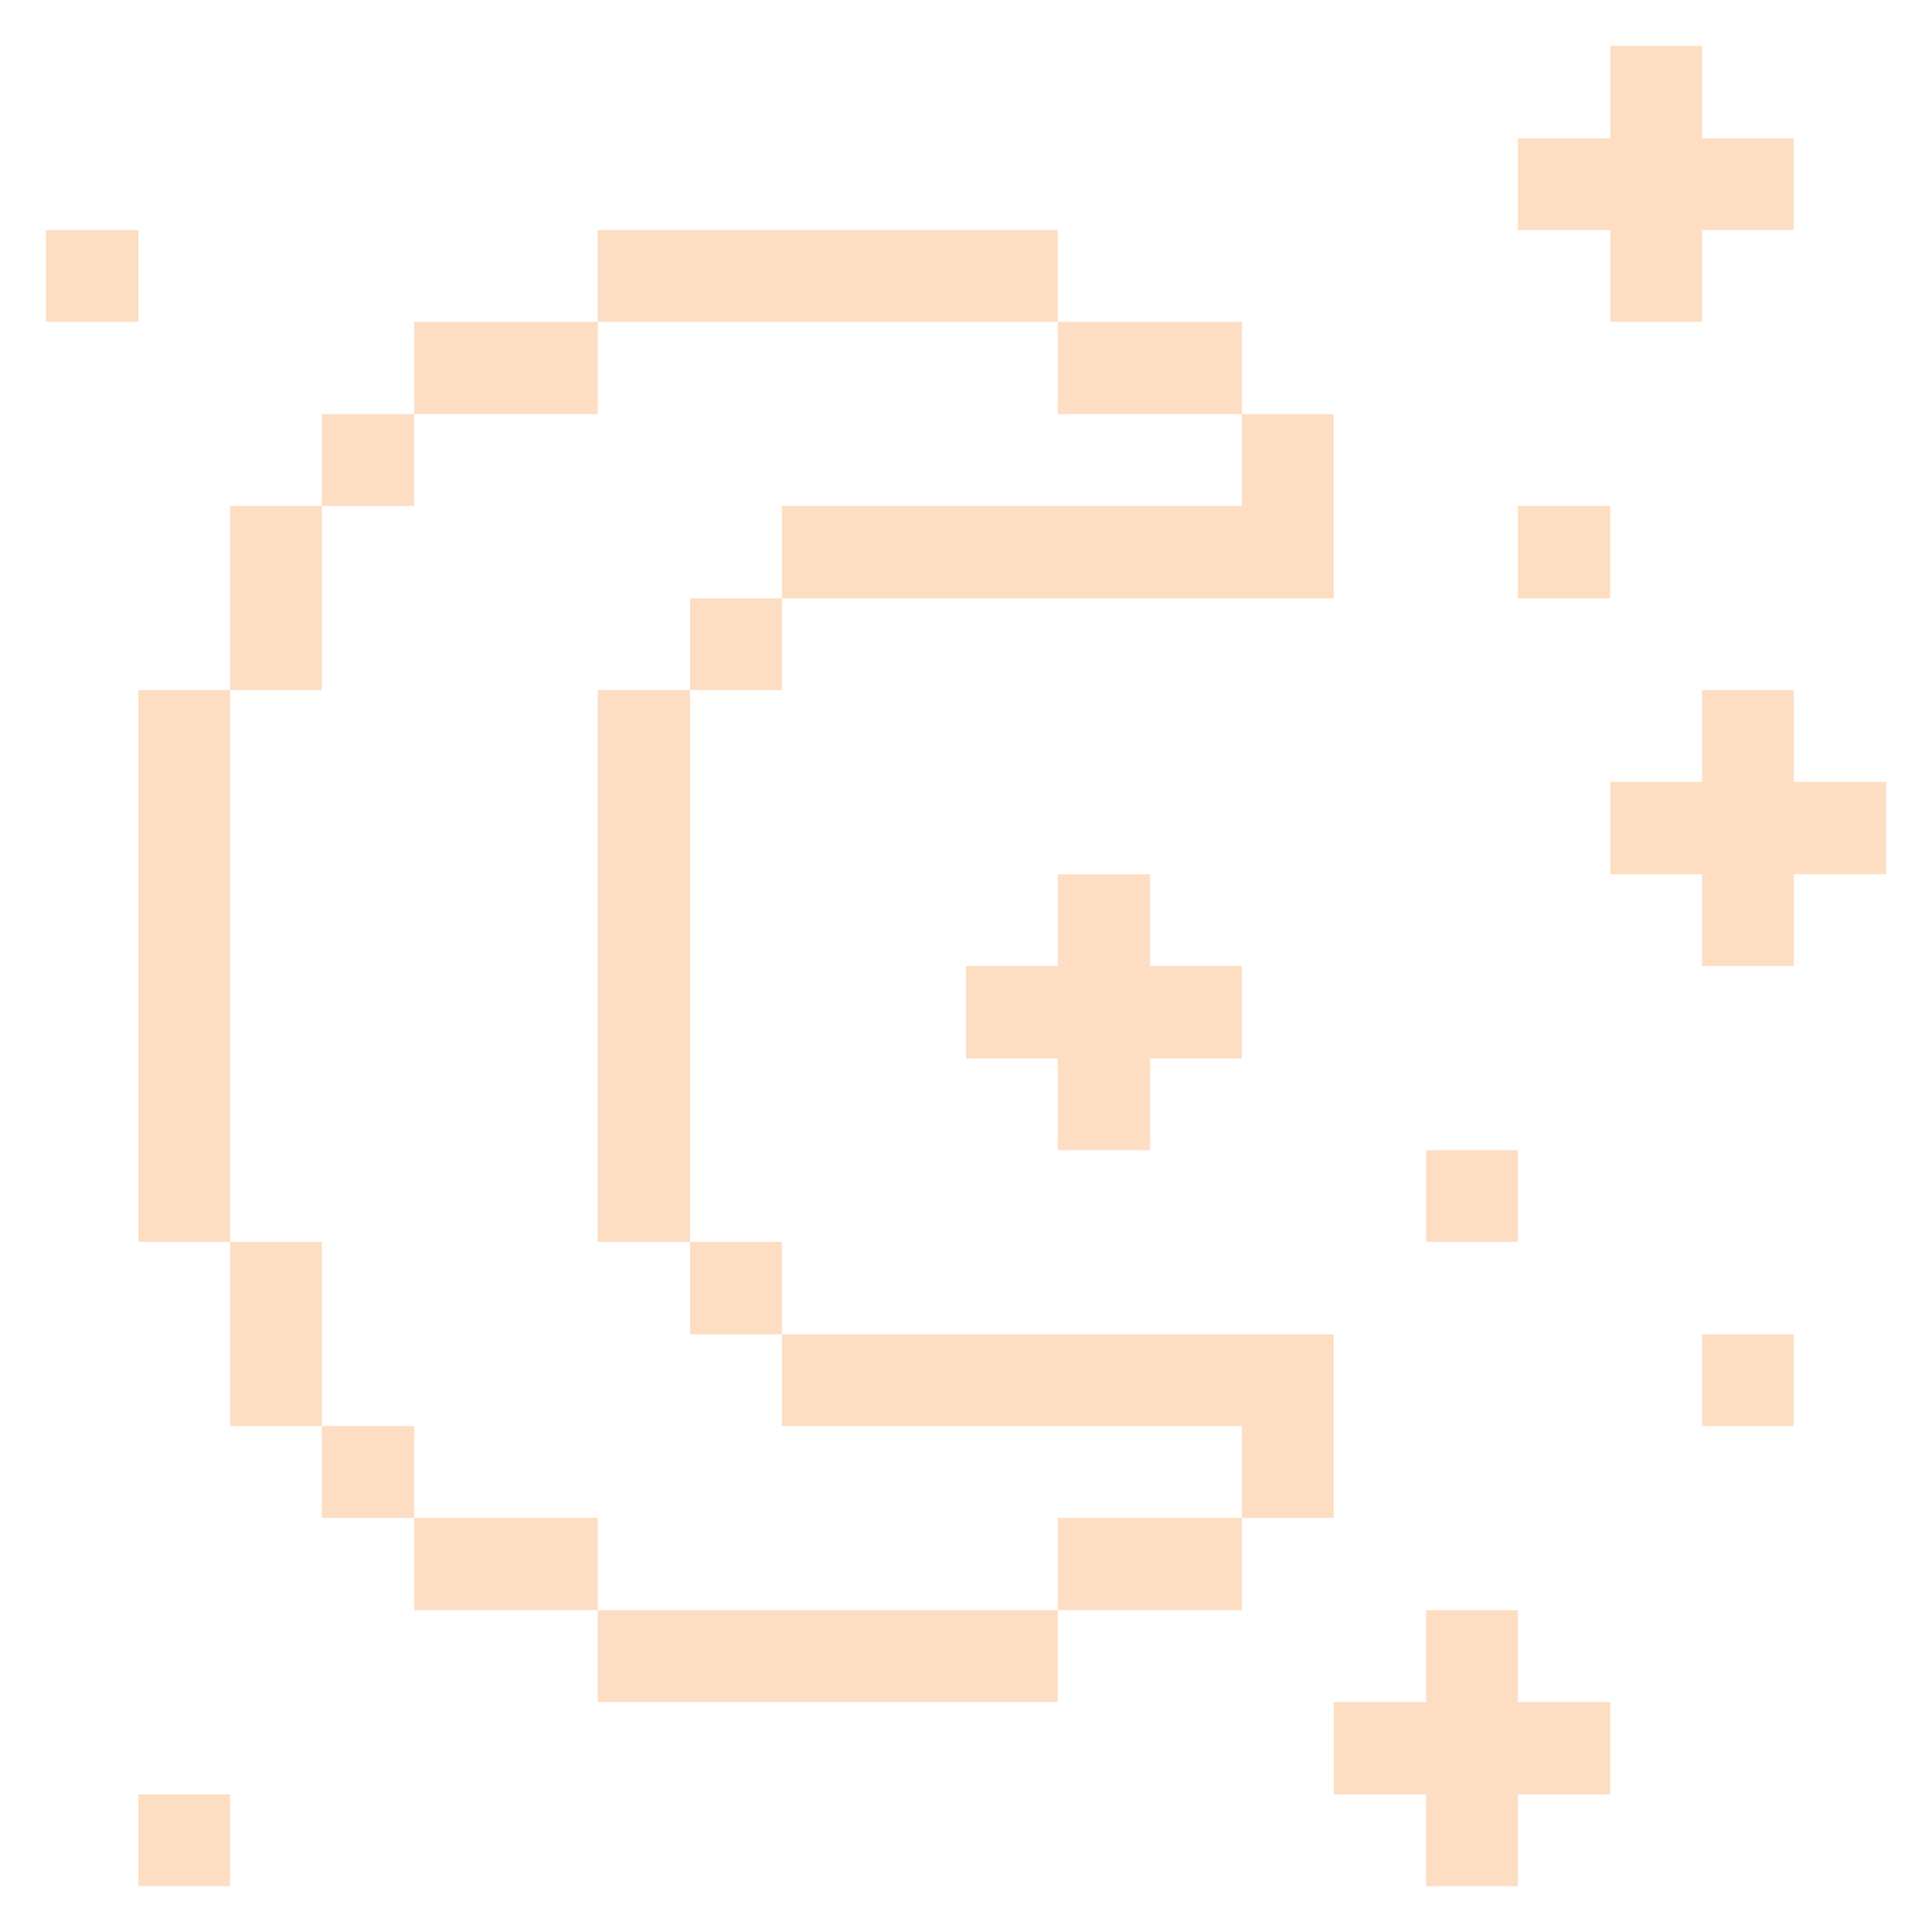 <svg width="35" height="35" viewBox="0 0 35 35" fill="none" xmlns="http://www.w3.org/2000/svg">
<g clip-path="url(#clip0_98_14)">
<path d="M32.497 12.502H30.834V14.164H29.172V15.838H30.834V17.5H32.497V15.838H34.17V14.164H32.497V12.502Z" fill="#FDDEC3"/>
<path d="M32.496 24.172H30.834V25.834H32.496V24.172Z" fill="#FDDEC3"/>
<path d="M29.172 0.831V2.505H27.498V4.167H29.172V5.83H30.834V4.167H32.496V2.505H30.834V0.831H29.172Z" fill="#FDDEC3"/>
<path d="M29.172 9.166H27.498V10.839H29.172V9.166Z" fill="#FDDEC3"/>
<path d="M27.498 29.17H25.835V30.833H24.162V32.506H25.835V34.169H27.498V32.506H29.172V30.833H27.498V29.17Z" fill="#FDDEC3"/>
<path d="M27.498 20.836H25.836V22.498H27.498V20.836Z" fill="#FDDEC3"/>
<path d="M24.161 24.172H14.164V25.834H22.498V27.497H24.161V24.172Z" fill="#FDDEC3"/>
<path d="M14.164 9.166V10.839H24.161V7.503H22.498V9.166H14.164Z" fill="#FDDEC3"/>
<path d="M22.5 27.497H19.164V29.17H22.5V27.497Z" fill="#FDDEC3"/>
<path d="M20.836 20.836V19.174H22.498V17.5H20.836V15.838H19.163V17.5H17.5V19.174H19.163V20.836H20.836Z" fill="#FDDEC3"/>
<path d="M22.5 5.83H19.164V7.503H22.5V5.83Z" fill="#FDDEC3"/>
<path d="M19.163 29.17H10.828V30.833H19.163V29.17Z" fill="#FDDEC3"/>
<path d="M14.165 22.498H12.502V24.172H14.165V22.498Z" fill="#FDDEC3"/>
<path d="M14.165 10.839H12.502V12.502H14.165V10.839Z" fill="#FDDEC3"/>
<path d="M19.163 4.167H10.828V5.83H19.163V4.167Z" fill="#FDDEC3"/>
<path d="M12.502 12.502H10.828V22.499H12.502V12.502Z" fill="#FDDEC3"/>
<path d="M10.829 27.497H7.504V29.17H10.829V27.497Z" fill="#FDDEC3"/>
<path d="M10.829 5.83H7.504V7.503H10.829V5.83Z" fill="#FDDEC3"/>
<path d="M7.504 25.834H5.83V27.497H7.504V25.834Z" fill="#FDDEC3"/>
<path d="M7.504 7.503H5.83V9.166H7.504V7.503Z" fill="#FDDEC3"/>
<path d="M5.83 22.498H4.168V25.834H5.83V22.498Z" fill="#FDDEC3"/>
<path d="M5.83 9.166H4.168V12.502H5.83V9.166Z" fill="#FDDEC3"/>
<path d="M4.168 32.506H2.506V34.169H4.168V32.506Z" fill="#FDDEC3"/>
<path d="M4.168 12.502H2.506V22.499H4.168V12.502Z" fill="#FDDEC3"/>
<path d="M2.505 4.167H0.832V5.83H2.505V4.167Z" fill="#FDDEC3"/>
</g>
<defs>
<clipPath id="clip0_98_14">
<rect width="35" height="35" fill="white"/>
</clipPath>
</defs>
</svg>
